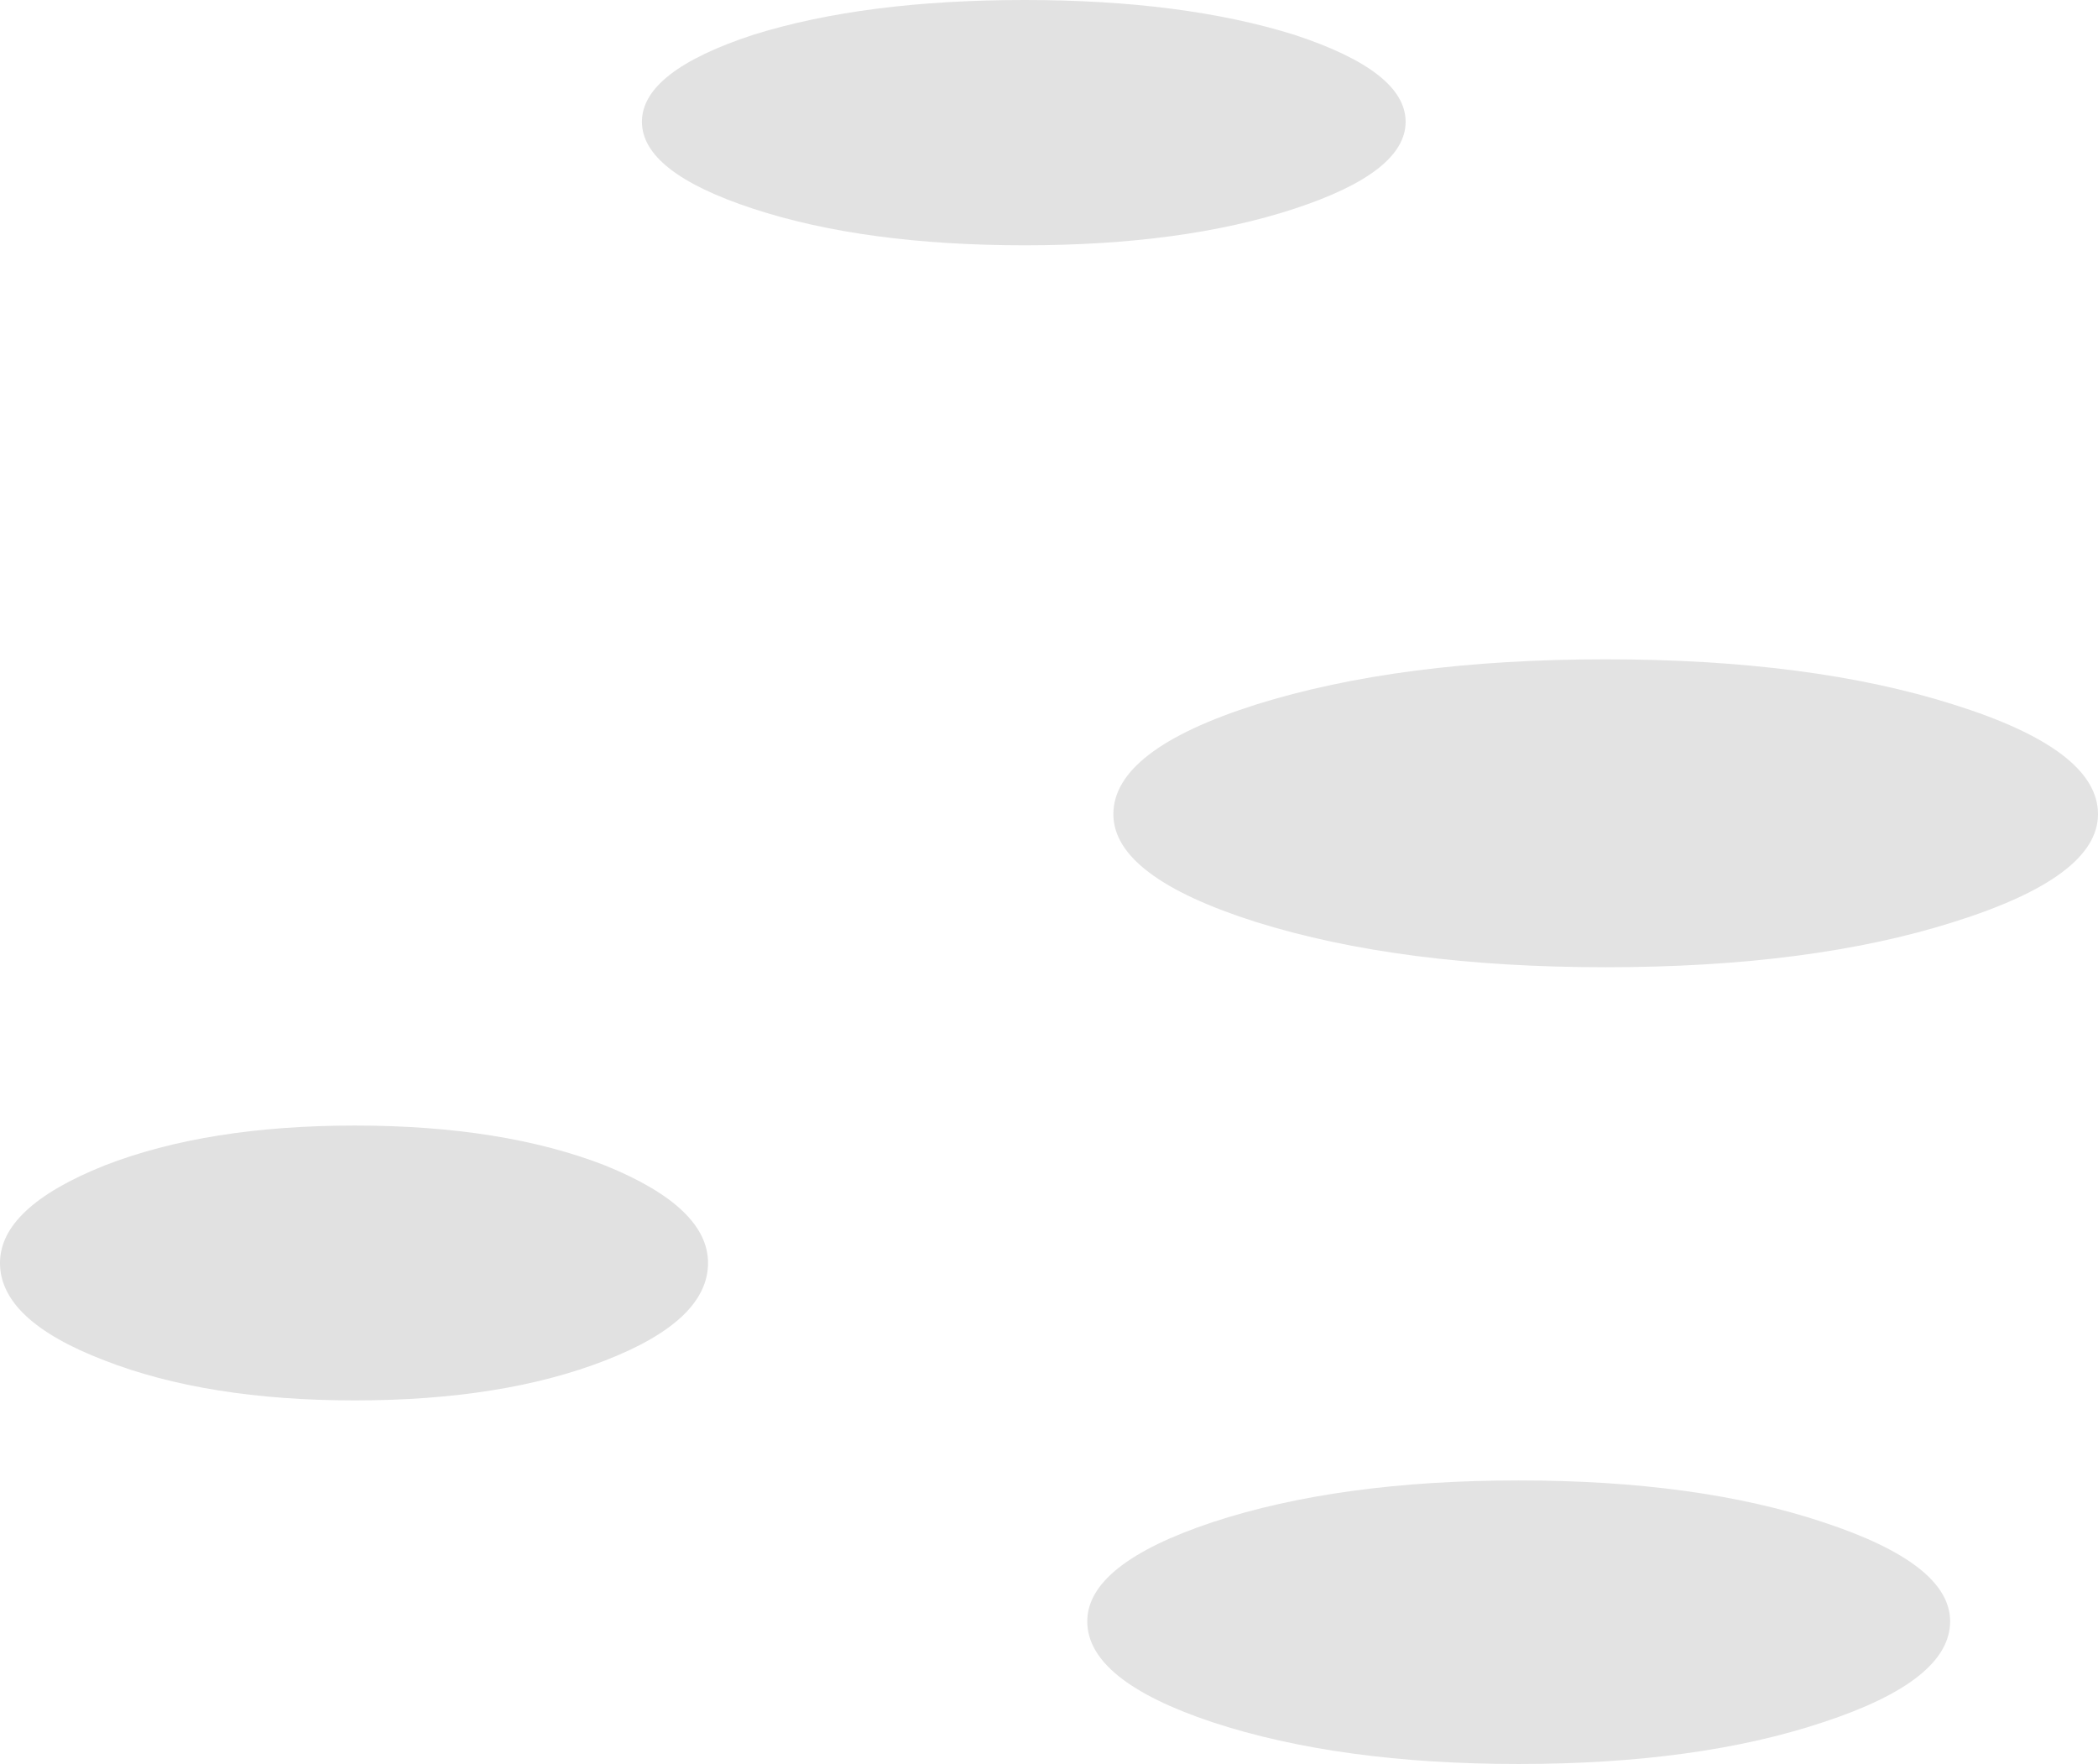 <?xml version="1.0" encoding="UTF-8" standalone="no"?>
<svg xmlns:xlink="http://www.w3.org/1999/xlink" height="50.7px" width="60.3px" xmlns="http://www.w3.org/2000/svg">
  <g transform="matrix(1.0, 0.0, 0.0, 1.0, -3.55, -6.4)">
    <path d="M59.7 32.9 Q55.6 34.2 49.7 34.2 43.8 34.2 39.65 32.9 35.55 31.6 35.55 29.8 35.55 27.95 39.65 26.65 43.8 25.35 49.7 25.35 55.6 25.35 59.7 26.65 63.85 27.95 63.85 29.8 63.85 31.6 59.7 32.9" fill="#000000" fill-opacity="0.11" fill-rule="evenodd" stroke="none"/>
    <path d="M43.95 9.9 Q43.95 11.35 40.75 12.4 37.55 13.45 33.0 13.45 28.4 13.45 25.2 12.4 22.0 11.35 22.0 9.9 22.0 8.45 25.2 7.4 28.4 6.4 33.0 6.4 37.55 6.4 40.75 7.4 43.95 8.45 43.95 9.9" fill="#000000" fill-opacity="0.114" fill-rule="evenodd" stroke="none"/>
    <path d="M6.55 45.5 Q3.55 44.35 3.55 42.7 3.55 41.1 6.55 39.9 9.5 38.75 13.75 38.75 18.0 38.75 20.95 39.9 23.9 41.1 23.9 42.7 23.9 44.35 20.95 45.5 18.0 46.65 13.75 46.65 9.5 46.65 6.55 45.5" fill="#000000" fill-opacity="0.118" fill-rule="evenodd" stroke="none"/>
    <path d="M38.4 50.15 Q42.05 48.95 47.2 48.95 52.35 48.95 55.95 50.15 59.6 51.35 59.6 53.0 59.6 54.7 55.95 55.9 52.35 57.1 47.2 57.1 42.05 57.1 38.4 55.9 34.8 54.7 34.8 53.0 34.8 51.35 38.4 50.15" fill="#000000" fill-opacity="0.11" fill-rule="evenodd" stroke="none"/>
  </g>
</svg>

